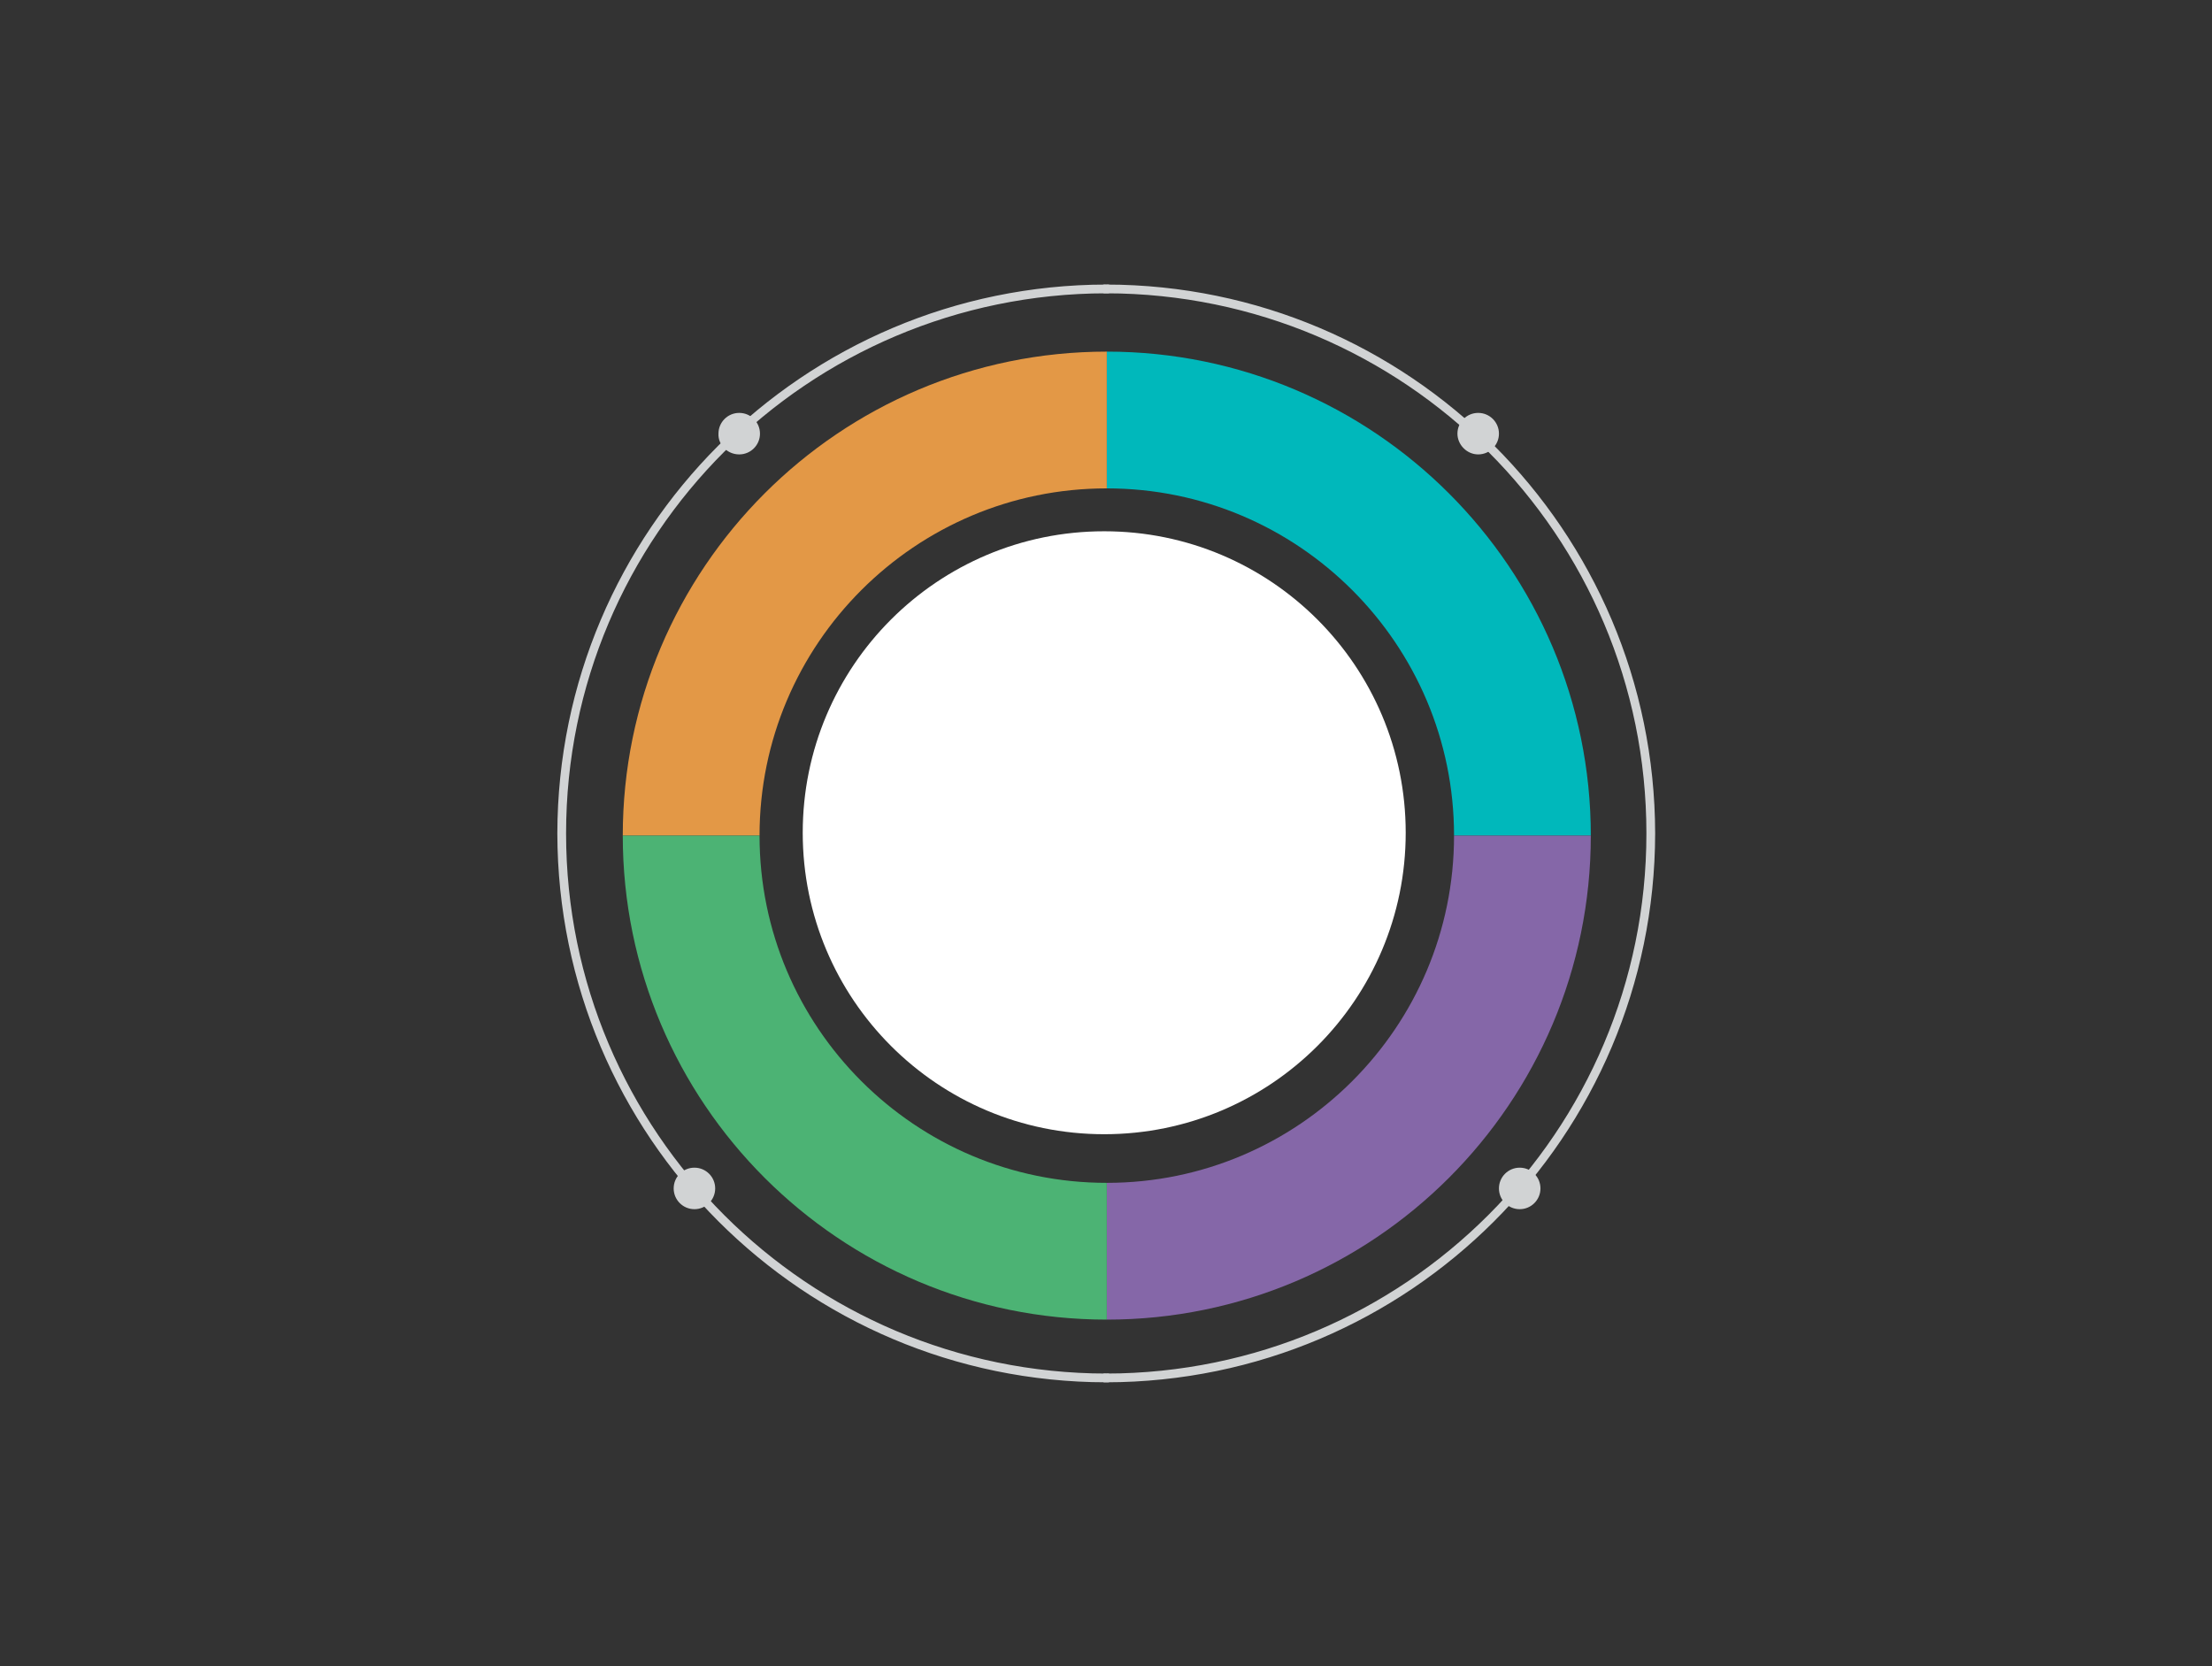 <?xml version="1.0" encoding="utf-8"?>
<!-- Generator: Adobe Illustrator 25.0.1, SVG Export Plug-In . SVG Version: 6.00 Build 0)  -->
<svg version="1.1" id="Layer_1" xmlns="http://www.w3.org/2000/svg" xmlns:xlink="http://www.w3.org/1999/xlink" x="0px" y="0px"
	 viewBox="0 0 405 305.1" style="enable-background:new 0 0 405 305.1;" xml:space="preserve">
<rect x="0" y="0" width="405" height="305.1" fill="#333333" stroke="none"/>
<style type="text/css">
	.st0{fill:none;stroke:#D1D3D4;stroke-width:1.002;stroke-miterlimit:10;}
	.st1{fill:#D1D3D4;}
	.st2{fill:none;stroke:#00B8BB;stroke-width:25.042;stroke-miterlimit:10;}
	.st3{fill:none;stroke:#E39846;stroke-width:25.042;stroke-miterlimit:10;}
	.st4{fill:none;stroke:#8567A8;stroke-width:25.042;stroke-miterlimit:10;}
	.st5{fill:none;stroke:#4CB374;stroke-width:25.042;stroke-miterlimit:10;}
	.st6{fill:#FFFFFF;}
</style>
<g id="Group_22349" transform="translate(-285.5 -167.658)">
	<g id="chart" transform="translate(10372.323 18738.658)">
		<g id="main" transform="translate(-9512.378 -18570.498)">
			<path id="Path_6237" class="st0" d="M-471.9,152.1c0.1,55.2,44.8,99.9,100,100v-0.6c-54.9-0.1-99.4-44.5-99.4-99.4"/>
			<path id="Path_6238" class="st0" d="M-271.9,152.1c-0.1,55.2-44.8,99.9-100,100v-0.6c54.9-0.1,99.4-44.5,99.4-99.4"/>
			<path id="Path_6239" class="st0" d="M-471.9,152.1c0.1-55.2,44.8-99.9,100-100v0.6c-54.9,0.1-99.4,44.5-99.4,99.4"/>
			<path id="Path_6240" class="st0" d="M-271.9,152.1c-0.1-55.2-44.8-99.9-100-100v0.6c54.9,0.1,99.4,44.5,99.4,99.4"/>
			<path id="Path_6241" class="st1" d="M-447.3,220.9c2.1,0,3.8-1.7,3.8-3.8s-1.7-3.8-3.8-3.8c-2.1,0-3.8,1.7-3.8,3.8c0,0,0,0,0,0
				C-451.1,219.2-449.4,220.9-447.3,220.9"/>
			<path id="Path_6242" class="st1" d="M-296.2,220.9c2.1,0,3.8-1.7,3.8-3.8s-1.7-3.8-3.8-3.8s-3.8,1.7-3.8,3.8c0,0,0,0,0,0
				C-300,219.2-298.3,220.9-296.2,220.9"/>
			<path id="Path_6243" class="st1" d="M-439.1,82.7c2.1,0,3.8-1.7,3.8-3.8s-1.7-3.8-3.8-3.8c-2.1,0-3.8,1.7-3.8,3.8c0,0,0,0,0,0
				C-443,80.9-441.3,82.7-439.1,82.7L-439.1,82.7"/>
			<path id="Path_6244" class="st1" d="M-303.8,82.7c2.1,0,3.8-1.7,3.8-3.8s-1.7-3.8-3.8-3.8s-3.8,1.7-3.8,3.8c0,0,0,0,0,0
				C-307.6,80.9-305.9,82.7-303.8,82.7"/>
			<path id="Path_6247" class="st2" d="M-295.7,152.5c0-42-34.1-76.1-76.1-76.1"/>
			<path id="Path_6248" class="st3" d="M-371.8,76.4c-42,0-76.1,34.1-76.1,76.1l0,0"/>
			<path id="Path_6249" class="st4" d="M-371.8,228.6c42,0,76.1-34.1,76.1-76.1"/>
			<path id="Path_6250" class="st5" d="M-447.9,152.5c0,42,34.1,76.1,76.1,76.1"/>
			<g id="Group_21805" transform="translate(44.428 44.674)">
				<path id="Path_6021" class="st6" d="M-471.9,107.3c0,30.5,24.7,55.2,55.2,55.2s55.2-24.7,55.2-55.2s-24.7-55.2-55.2-55.2l0,0
					C-447.2,52.1-471.9,76.8-471.9,107.3"/>
			</g>
		</g>
	</g>
</g>
</svg>
